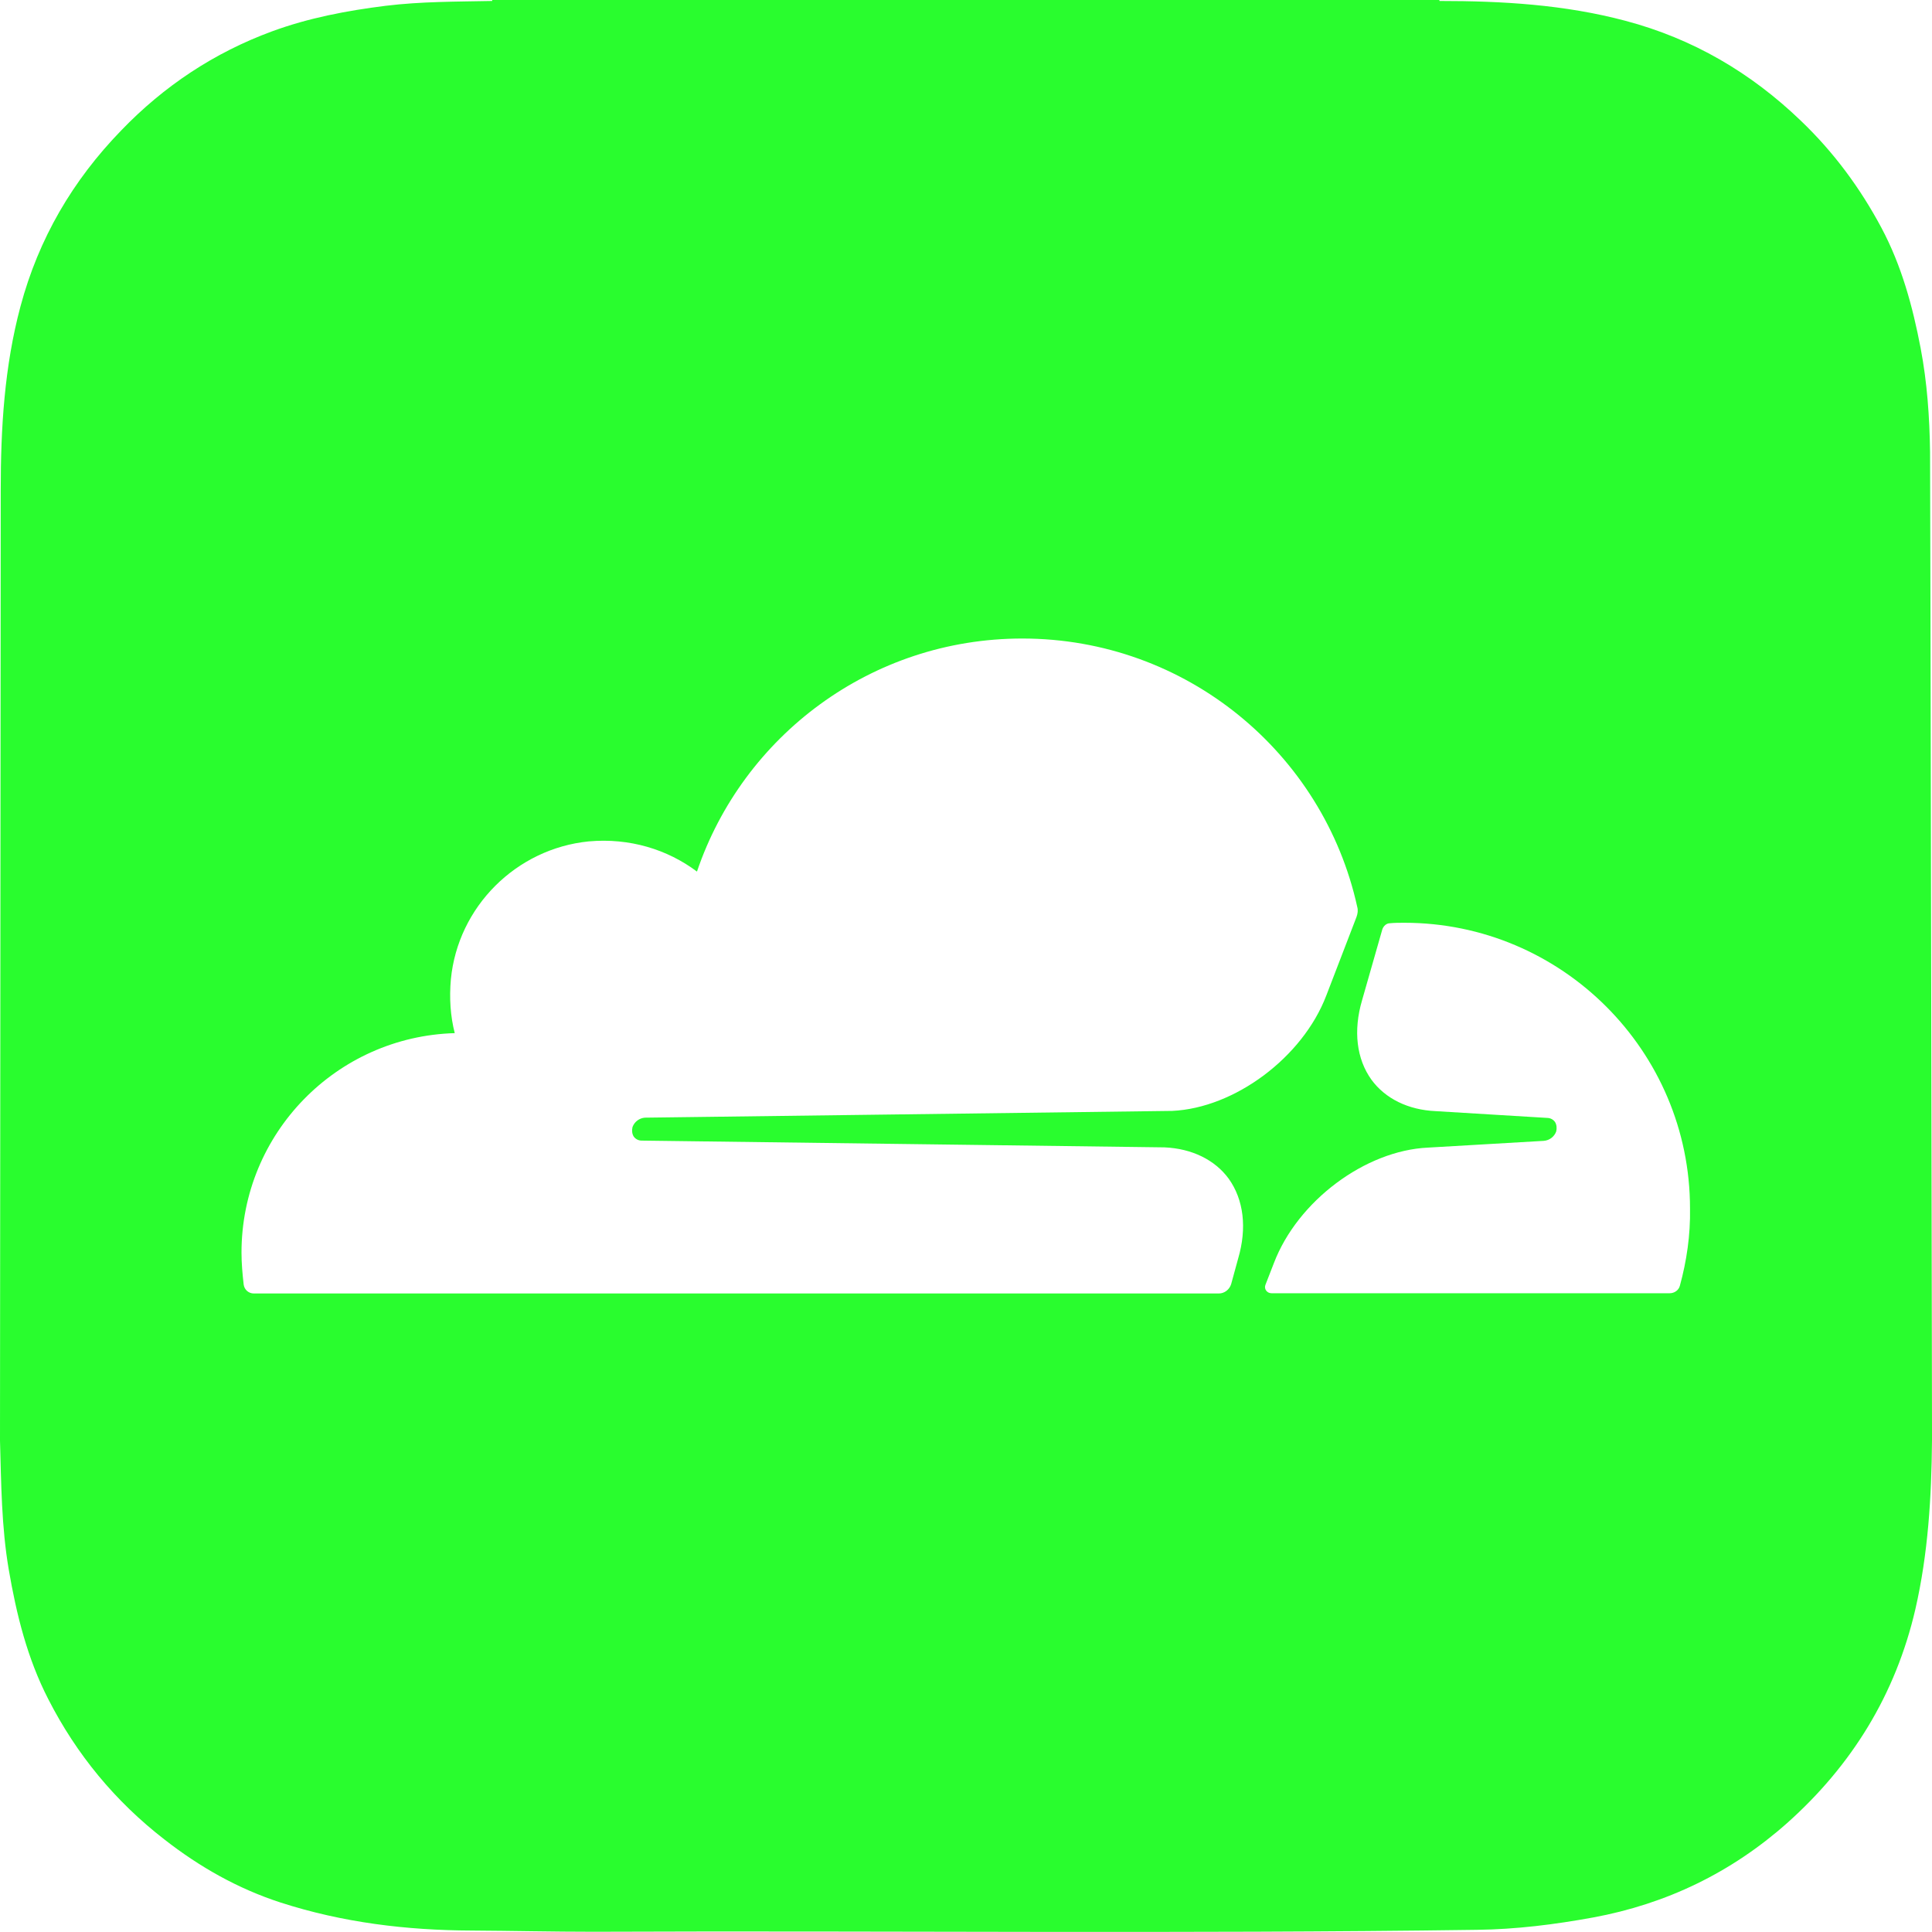 <?xml version="1.0" encoding="utf-8"?>
<!-- Generator: Adobe Illustrator 25.2.3, SVG Export Plug-In . SVG Version: 6.00 Build 0)  -->
<svg version="1.1" id="Layer_1" xmlns="http://www.w3.org/2000/svg" xmlns:xlink="http://www.w3.org/1999/xlink" x="0px" y="0px"
	 viewBox="0 0 800 800" style="enable-background:new 0 0 800 800;" xml:space="preserve">
<style type="text/css">
	.st0{fill:#29FD2E;}
</style>
<path class="st0" d="M799.2,187.2c-0.2-14.4-1.2-28.8-3.9-43c-3.3-17.3-7.9-34.2-16.2-49.8C770.3,77.9,759.3,63,745.7,50
	C725,30.1,701,16,673,8.6c-25.2-6.7-50.9-8.2-76.9-8.2c-0.1-0.1-0.1-0.3-0.1-0.4H203.8c0,0.1,0,0.3,0,0.4c-14.7,0.3-29.4,0.2-44.1,2
	c-16,2-31.9,5-47.1,10.6c-23.9,8.8-44.7,22.6-62.4,41C30.1,74.7,16,98.8,8.5,126.8c-6.7,25-8.2,50.5-8.2,76.2L0,596.5v0
	c0.5,17.8,0.6,35.6,3.6,53.3c3.2,18.7,7.7,36.9,16.4,53.8c11.7,22.9,27.7,42.3,48.1,58.1c14.6,11.4,30.5,20.4,48.1,26.1
	c25.7,8.3,52.2,11.5,79.1,11.6c16.8,0.1,33.6,0.5,50.4,0.5c122-0.5,243.9,0.9,365.9-0.8c16.2-0.2,32.1-2.2,48-5.1
	c30.4-5.6,57.3-18.6,80.4-39.1c26.8-23.9,44.9-53.2,53.1-88.5c5.3-23.1,6.7-46.5,6.9-70v-4.7C800,590,799.3,192.5,799.2,187.2z
	 M512.7,521.1l-2.9,10.6c-0.7,2.3-2.8,3.9-5.1,3.9H105.1c-2.1,0-3.9-1.5-4.2-3.7c-0.5-4.4-0.9-8.8-0.9-13.2
	c0-49.4,39.3-89.5,88.3-90.9c-1.8-7-2.3-14.6-1.6-22.3c2.9-30,27-54.1,57.1-57.1c16.9-1.5,32.5,3.3,44.8,12.5
	c19-56.1,72.1-96.5,134.7-96.5c67.9,0,124.7,47.5,138.7,111.1c0.4,1.4,0.2,2.8-0.3,4.2l-12.5,32.5c-9.8,25.7-38,46.6-63.8,47.8
	L267,462.8c-2.3,0.2-4.3,1.7-5.1,3.9c-0.3,1.4-0.2,2.8,0.5,3.9c0.7,1,1.9,1.7,3.3,1.7l216.5,2.8c11.4,0.5,20.9,5.2,26.6,13
	C515,496.8,516.4,508.5,512.7,521.1z M695.6,532.4c-0.5,1.9-2.3,3.1-4.2,3.1H526.5c-1.9,0-3.2-1.8-2.5-3.5l3.5-9
	c9.8-25.7,37.8-46.6,63.8-47.8l48-2.8c2.3-0.2,4.3-1.7,5.1-3.9c0.3-1.3,0.2-2.8-0.5-3.9c-0.7-1-1.9-1.7-3.3-1.7l-46.1-2.8
	c-11.4-0.5-20.9-5.2-26.6-13c-6.2-8.6-7.6-20.3-3.9-32.9l8.4-29.4c0.5-1.4,1.7-2.5,3.1-2.5c1.9-0.2,4-0.2,6-0.2
	c65.2,0,118.3,53.1,118.3,118.3C700,511.4,698.4,522.2,695.6,532.4z"/>
</svg>
